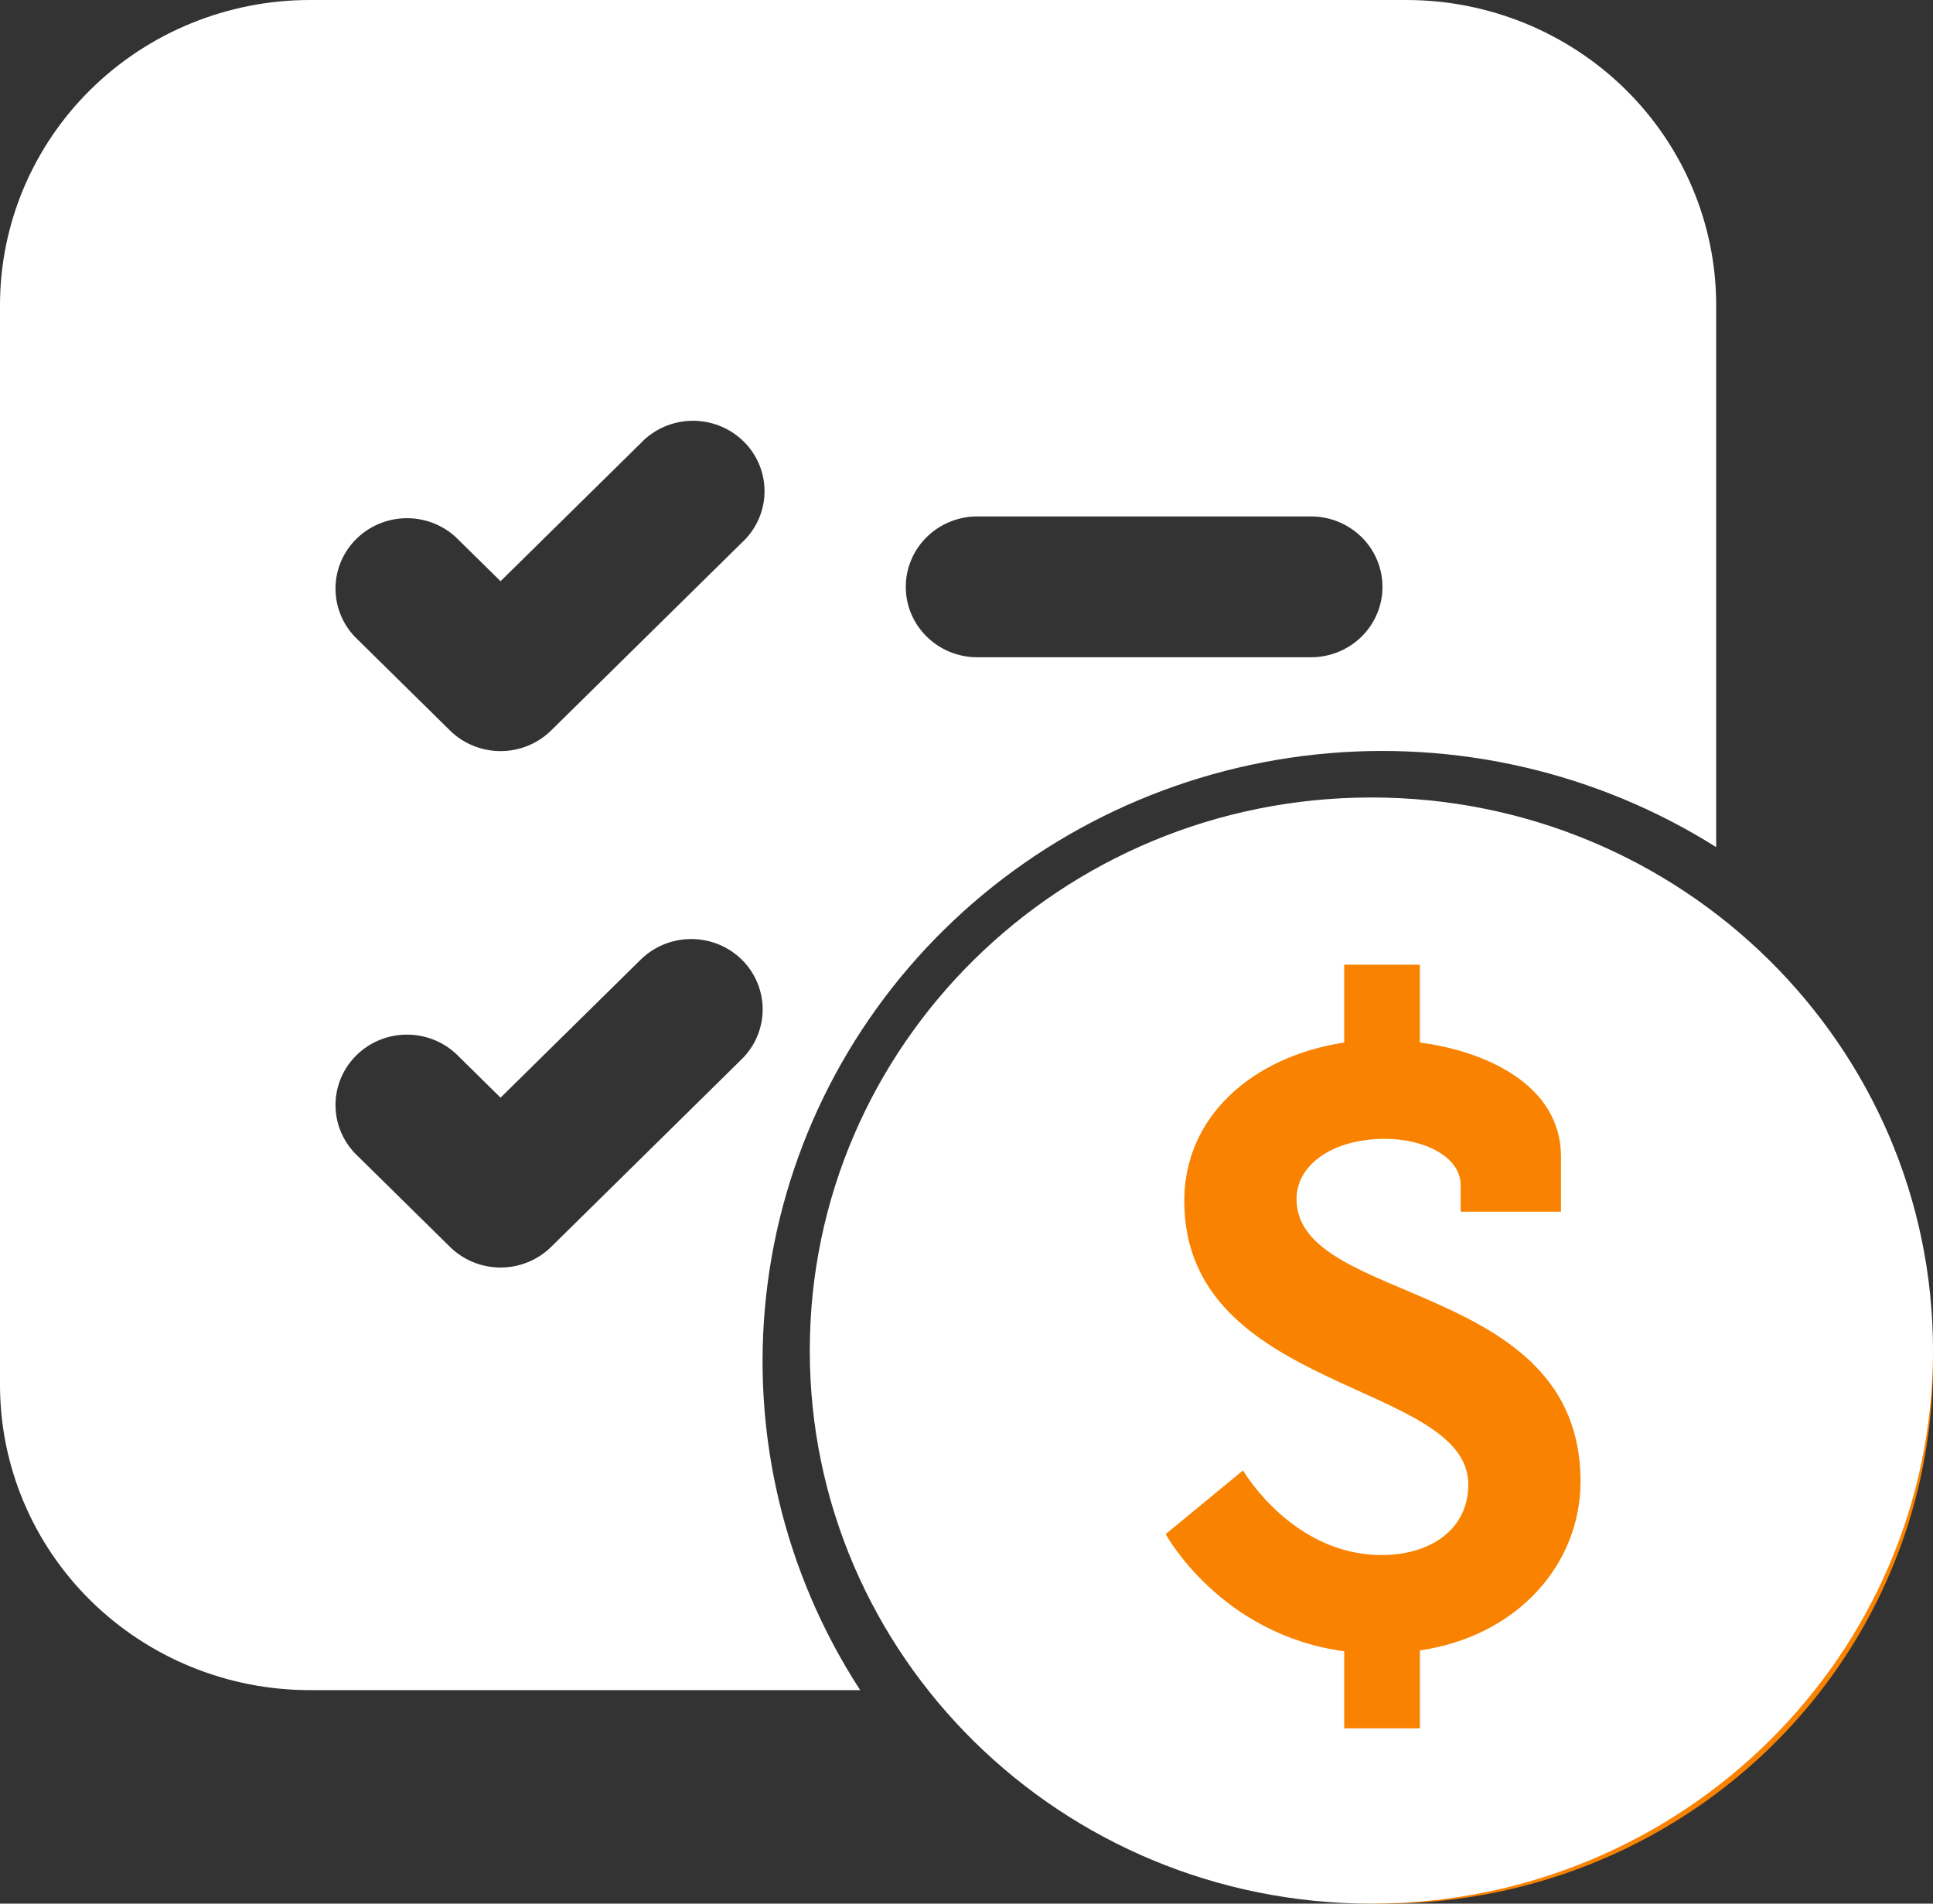 <svg width="65" height="64" viewBox="0 0 65 64" fill="none" xmlns="http://www.w3.org/2000/svg">
<rect x="0" y="0" width="65" height="64" fill="#333333" stroke="none"/>
<path d="M0 10.259C0 7.538 1.098 4.929 3.052 3.005C5.006 1.081 7.656 0 10.42 0H47.29C50.053 0 52.703 1.081 54.658 3.005C56.612 4.929 57.709 7.538 57.709 10.259V28.48C53.708 25.961 48.953 24.862 44.231 25.367C39.509 25.872 35.104 27.95 31.745 31.257C28.387 34.564 26.276 38.901 25.764 43.55C25.251 48.2 26.366 52.882 28.925 56.822H10.42C7.656 56.822 5.006 55.741 3.052 53.817C1.098 51.893 0 49.283 0 46.562V10.259ZM30.458 19.73C30.458 21.037 31.535 22.097 32.862 22.097H44.084C44.721 22.097 45.333 21.848 45.784 21.404C46.235 20.96 46.488 20.358 46.488 19.73C46.488 19.102 46.235 18.5 45.784 18.056C45.333 17.612 44.721 17.362 44.084 17.362H32.862C32.225 17.362 31.613 17.612 31.162 18.056C30.711 18.5 30.458 19.102 30.458 19.73ZM24.943 18.246C25.18 18.029 25.369 17.768 25.5 17.477C25.632 17.187 25.703 16.874 25.708 16.556C25.714 16.238 25.655 15.922 25.534 15.627C25.413 15.332 25.233 15.065 25.004 14.84C24.776 14.615 24.504 14.438 24.205 14.319C23.905 14.2 23.584 14.141 23.262 14.147C22.939 14.152 22.62 14.222 22.325 14.351C22.03 14.481 21.765 14.667 21.545 14.9L16.832 19.54L15.325 18.057C14.869 17.638 14.266 17.411 13.643 17.422C13.021 17.432 12.426 17.681 11.986 18.115C11.545 18.548 11.293 19.134 11.282 19.747C11.271 20.36 11.502 20.954 11.927 21.403L15.133 24.56C15.584 25.003 16.195 25.252 16.832 25.252C17.469 25.252 18.08 25.003 18.531 24.56L24.943 18.246ZM24.943 32.262C24.492 31.819 23.881 31.57 23.244 31.57C22.607 31.57 21.996 31.819 21.545 32.262L16.832 36.903L15.325 35.419C14.869 35.001 14.266 34.773 13.643 34.784C13.021 34.795 12.426 35.043 11.986 35.477C11.545 35.911 11.293 36.496 11.282 37.109C11.271 37.722 11.502 38.316 11.927 38.765L15.133 41.922C15.584 42.365 16.195 42.614 16.832 42.614C17.469 42.614 18.08 42.365 18.531 41.922L24.943 35.608C25.394 35.164 25.646 34.562 25.646 33.935C25.646 33.308 25.394 32.706 24.943 32.262ZM64.122 45.773C64.122 41.168 62.264 36.752 58.957 33.496C55.65 30.24 51.165 28.411 46.488 28.411C41.812 28.411 37.326 30.24 34.019 33.496C30.712 36.752 28.855 41.168 28.855 45.773C28.855 50.378 30.712 54.794 34.019 58.05C37.326 61.306 41.812 63.135 46.488 63.135C51.165 63.135 55.65 61.306 58.957 58.05C62.264 54.794 64.122 50.378 64.122 45.773ZM48.091 47.351L48.094 55.253C48.094 55.671 47.925 56.073 47.625 56.369C47.324 56.665 46.916 56.831 46.491 56.831C46.066 56.831 45.658 56.665 45.358 56.369C45.057 56.073 44.888 55.671 44.888 55.253V47.351H36.857C36.432 47.351 36.024 47.185 35.724 46.889C35.423 46.593 35.254 46.192 35.254 45.773C35.254 45.354 35.423 44.953 35.724 44.657C36.024 44.361 36.432 44.195 36.857 44.195H44.885V36.303C44.885 35.884 45.054 35.483 45.355 35.187C45.655 34.891 46.063 34.724 46.488 34.724C46.913 34.724 47.321 34.891 47.622 35.187C47.922 35.483 48.091 35.884 48.091 36.303V44.195H56.097C56.522 44.195 56.93 44.361 57.23 44.657C57.531 44.953 57.7 45.354 57.7 45.773C57.7 46.192 57.531 46.593 57.23 46.889C56.93 47.185 56.522 47.351 56.097 47.351H48.091Z" fill="white"/>
<ellipse cx="46.554" cy="45.838" rx="18.446" ry="18.162" fill="#F98300"/>
<path d="M46.115 26.811C35.685 26.811 27.23 35.136 27.23 45.405C27.23 55.675 35.685 64 46.115 64C56.545 64 65 55.675 65 45.405C65 35.136 56.545 26.811 46.115 26.811ZM47.746 55.487V58.106H45.201V55.516C41.026 54.953 39.198 51.576 39.198 51.576L41.797 49.435C41.797 49.435 43.456 52.28 46.458 52.28C48.116 52.28 49.374 51.406 49.374 49.913C49.374 46.422 39.823 46.846 39.823 40.371C39.823 37.556 42.084 35.529 45.2 35.049V32.432H47.744V35.049C49.917 35.33 52.49 36.456 52.49 38.878V40.736H49.116V39.835C49.116 38.906 47.914 38.287 46.57 38.287C44.855 38.287 43.598 39.131 43.598 40.313C43.598 43.888 53.148 43.016 53.148 49.8C53.148 52.589 51.033 55.007 47.746 55.487Z" fill="white"/>
</svg>
